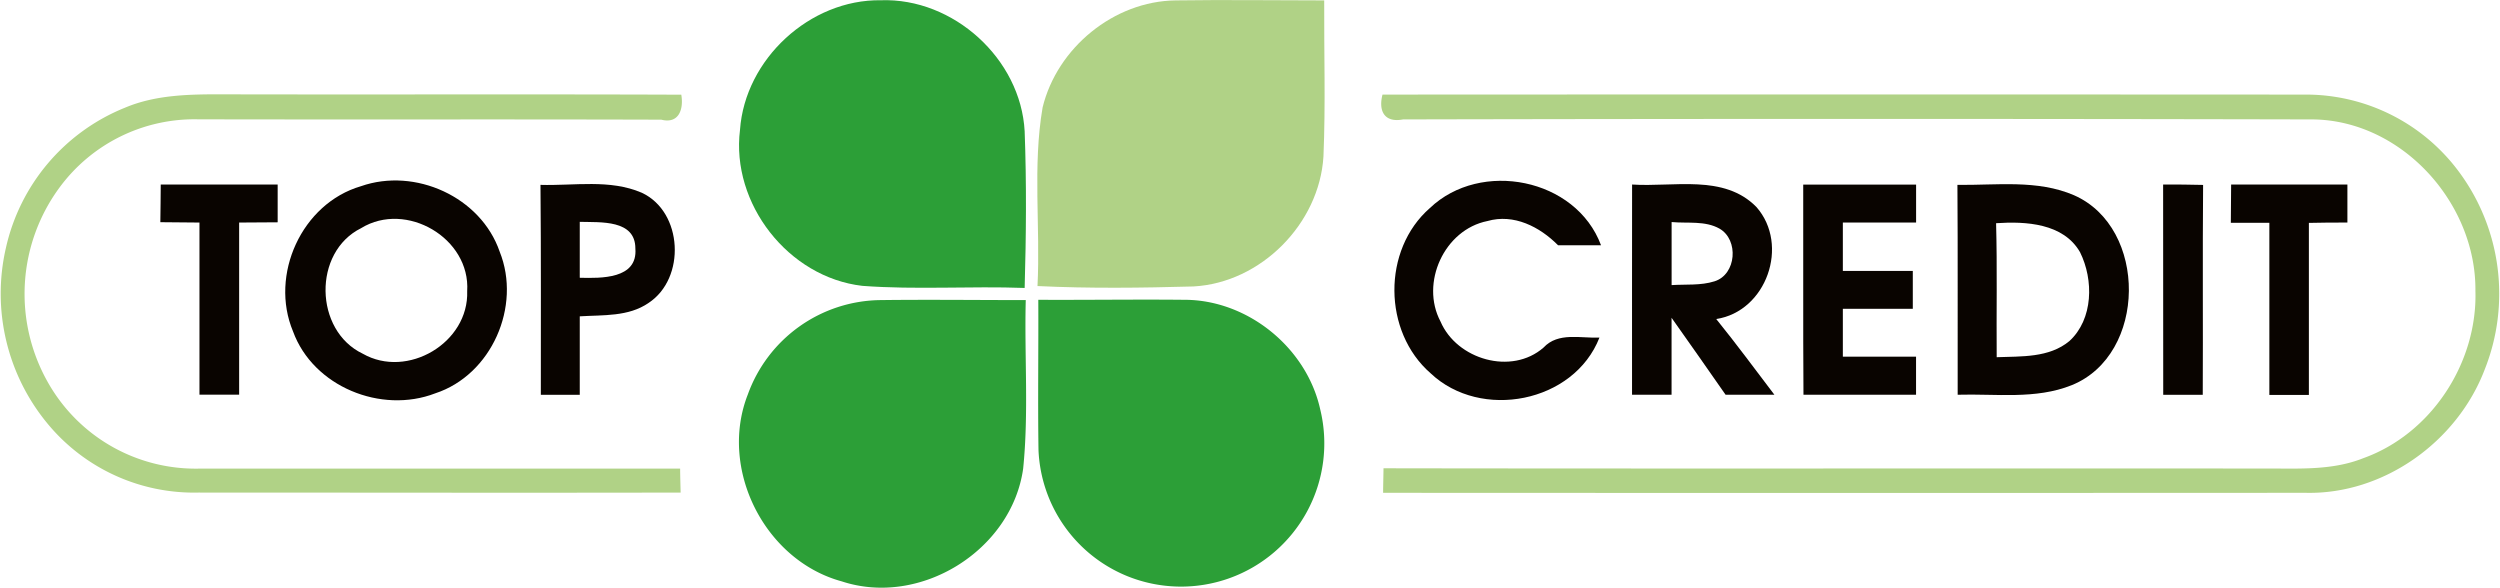 <svg viewBox="0 0 500 117.58" xmlns="http://www.w3.org/2000/svg" width="800" height="188"><g fill="#2c9f37"><path d="m147.93 26c1-14.17 14-26.15 28.19-25.95 14.51-.51 28 11.71 28.78 26.22.39 10.44.3 20.92 0 31.36-10.83-.4-21.7.39-32.49-.42-14.82-1.71-26.31-16.48-24.48-31.21z"/><path d="m149.5 78.94a28.55 28.55 0 0 1 26.5-18.88c9.7-.12 19.4 0 29.12 0-.29 11.24.62 22.52-.52 33.73-2.29 16.37-20.6 27.75-36.32 22.56-15.44-4.21-24.64-22.53-18.78-37.41z"/><path d="m207.63 60c9.75.05 19.5-.1 29.24 0 12.67 0 24.45 9.58 27.18 21.92a28.67 28.67 0 0 1 -38.77 33.32 28.52 28.52 0 0 1 -17.61-25.19c-.15-9.96.01-20.05-.04-30.05z"/></g><path d="m208.49 21.51c2.91-11.95 14.28-21.28 26.63-21.43 9.9-.15 19.82 0 29.73 0-.05 10.41.29 20.84-.15 31.25-.83 13.46-12.52 25.26-26 26-10.39.29-20.84.42-31.23-.08.6-11.92-1-23.96 1.02-35.74z" fill="#b0d286"/><path d="m24.78 21.58c6.23-2.65 13.11-2.72 19.77-2.7 30.54.07 61.09-.05 91.63.07.51 2.94-.51 5.89-4 5-30.91-.1-61.82 0-92.71-.07a33.52 33.52 0 0 0 -27.61 13.49 35.89 35.89 0 0 0 -2.53 39 33.94 33.94 0 0 0 30.15 17.42q48.23 0 96.47 0c0 1.2.07 3.59.1 4.79-32.17.07-64.33 0-96.49 0a38 38 0 0 1 -30.11-13.67 40.79 40.79 0 0 1 -8.45-35.24 39.55 39.55 0 0 1 23.78-28.09z" fill="#b0d286"/><path d="m276.52 18.93q92.29-.05 184.59 0a38.1 38.1 0 0 1 30.82 15.42 41 41 0 0 1 5.16 39.65c-5.52 14.44-20.23 25-35.83 24.63q-92.29.05-184.62 0c0-1.23.07-3.69.08-4.91 58.68.1 117.36 0 176 .05 6.71-.05 13.68.49 20.06-2.06 13.67-4.88 22.91-19.13 22.47-33.54.15-17.5-14.66-34-32.43-34.27q-91.1-.2-182.19 0c-3.63.7-4.99-1.58-4.11-4.97z" fill="#b0d286"/><g fill="#090400"><path d="m32 36.93h23.4v7.56l-7.71.05q0 17.23 0 34.45h-7.94q0-17.23 0-34.45l-7.83-.07c.02-2.47.08-5.03.08-7.54z"/><path d="m72.06 37.27c10.83-3.8 24 2.13 27.77 13.09 4.4 10.92-1.62 24.67-12.89 28.36-10.82 4.18-24.43-1.35-28.46-12.38-4.75-11.34 1.75-25.61 13.58-29.07zm.07 8.38c-9.73 4.79-9.43 20.5.3 25.14 8.94 5.1 21.26-2.19 20.9-12.52.67-10.61-12.21-18.12-21.21-12.62z"/><path d="m108 37c6.73.2 13.88-1.18 20.26 1.57 8.27 3.83 8.87 17.17 1.35 22.07-4 2.77-9.11 2.38-13.75 2.67v15.71c-2.6 0-5.2 0-7.79 0-.01-14.02.06-28.02-.07-42.02zm7.86 7.39q0 5.62 0 11.2c4.22.1 11.62.29 11.13-5.85.01-5.83-6.99-5.22-11.08-5.34z"/><path d="m286 41.64c10.17-9.7 29.24-6 34.25 7.44-2.87 0-5.74 0-8.6 0-3.66-3.69-8.84-6.36-14.14-4.84-8.62 1.72-13.48 12.38-9.38 20.11 3.26 7.61 14.22 10.81 20.62 5.21 2.94-3.15 7.41-1.82 11.19-2-5.11 13.08-23.77 16.63-33.79 7.15-9.56-8.32-9.72-24.71-.15-33.07z"/><path d="m326.47 36.93c8.28.56 18.41-2.14 24.9 4.52 6.65 7.58 2 20.87-8.06 22.4 4 4.94 7.79 10.09 11.64 15.15-3.26 0-6.51 0-9.77 0q-5.37-7.72-10.81-15.4v15.4h-7.91c.01-14-.02-28.05.01-42.07zm7.91 7.51v12.62c2.85-.19 5.82.12 8.59-.76 4.39-1.37 4.89-8.3 1-10.54-2.88-1.63-6.39-1.02-9.58-1.32z"/><path d="m360.72 36.95q11.29 0 22.59 0 0 3.8 0 7.59c-4.89 0-9.79 0-14.66 0v9.68q7 0 14 0v7.58q-7 0-14 0v9.58h14.65v7.62q-11.3 0-22.53 0c-.1-14-.01-28-.05-42.05z"/><path d="m391.58 37c7.78.1 16-1.1 23.35 2.08 14.78 6.51 14.61 31.89-.46 38-7.25 2.92-15.23 1.69-22.84 1.92-.03-14 .05-28-.05-42zm7.74 7.66c.24 8.94.05 17.88.12 26.83 4.93-.19 10.48.15 14.54-3.22 4.81-4.39 4.89-12.27 2.14-17.8-3.33-5.8-10.86-6.2-16.8-5.8z"/><path d="m446.36 36.93h23.27v7.61c-2.58 0-5.15 0-7.71.07v34.43c-2.65 0-5.28 0-7.91 0q0-17.23 0-34.45c-2.58 0-5.15 0-7.71 0 .04-2.59.04-5.13.06-7.66z"/><path d="m432.75 36.93c2.65 0 5.31 0 8 .08-.12 14 0 28-.07 42h-7.91q-.02-21.01-.02-42.08z"/></g></svg>